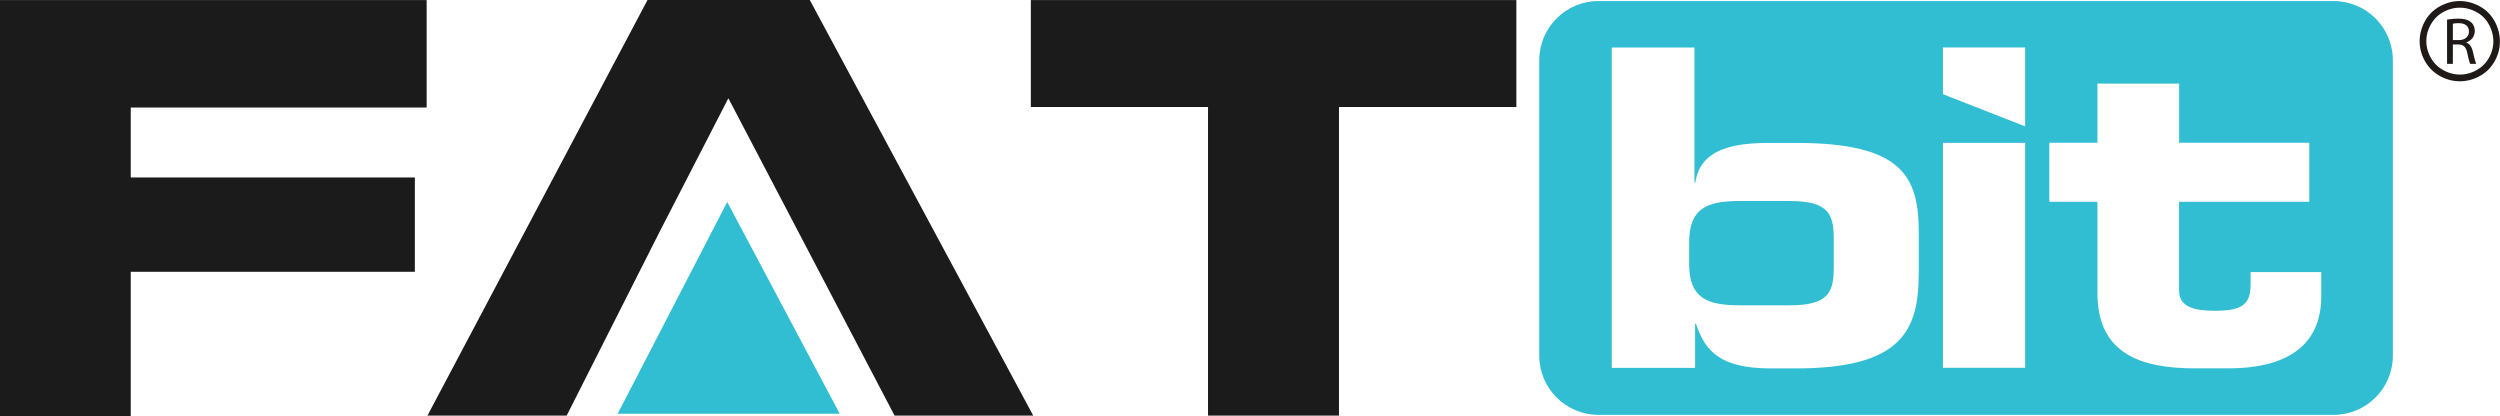 <?xml version="1.0" ?>
<svg xmlns="http://www.w3.org/2000/svg" viewBox="117.77 349.39 353.74 58.92">
	<rect fill="lightgrey" height="100%" width="100%"/>
	<path clip-rule="evenodd" d="m205.17 407.93h31.42l-15.92-29.96zm242.8-58.39h-104.02c-4.63 0-8.38 3.75-8.38 8.38v41.79c0 4.63 3.75 8.38 8.38 8.38h104.02c4.63 0 8.38-3.75 8.38-8.38v-41.79c0-4.63-3.75-8.38-8.38-8.38zm-58.71 38.52c0 8.06-2.35 13.46-17.42 13.46h-3.47c-7.19 0-9.33-2.42-10.63-6.33h-.12v6.25h-11.79v-45.32h11.7v19.1h.12c.74-4.96 5.77-5.61 10.67-5.61h3.53c15.07 0 17.42 4.68 17.42 12.74v5.71zm15.06 13.37h-11.63v-31.83h11.63zm0-34.16-11.63-4.55v-6.61h11.63zm41.9 24.06c0 6.02-3.69 10.18-13.18 10.18h-4.71c-7.32 0-13.78-1.88-13.78-10.62v-12.95h-6.81v-8.35h6.81v-8.37h11.56v8.37h18.41v8.35h-18.42v12.57c0 2.36 2.22 2.85 5.08 2.85 3.84 0 5.04-.87 5.04-3.78v-1.69h10zm-75.24-13.5h-7.01c-4.71 0-7.19 1.05-7.19 5.83v3.1c0 4.78 2.48 5.83 7.19 5.83h7.01c5.71 0 6.26-1.98 6.26-5.52v-3.72c0-3.54-.56-5.52-6.26-5.52z" fill="#31bed2" fill-rule="evenodd"/>
	<g clip-rule="evenodd" fill-rule="evenodd">
		<path d="m117.77 408.31h18.5v-20.46h40.2v-13.35h-40.2v-9.89h41.87v-15.21h-60.37zm145.87-43.78h25.06v43.67h18.53v-43.67h25.1v-15.13h-68.7v15.13zm-85.39 43.67 31.14-58.81h22.96l31.62 58.81h-19.62l-23.52-44.91-9.75 18.94-13.13 25.97z" fill="#1b1b1b"/>
		<path d="m470.76 358.04c-.5.9-1.2 1.61-2.1 2.1-.9.5-1.84.75-2.83.75-.98 0-1.93-.25-2.83-.75s-1.6-1.2-2.11-2.1c-.5-.9-.75-1.84-.75-2.82 0-.99.26-1.94.76-2.85.51-.91 1.22-1.61 2.13-2.1s1.84-.73 2.79-.73 1.88.24 2.79.73 1.62 1.19 2.12 2.1c.51.91.76 1.86.76 2.85.02.98-.23 1.92-.73 2.82zm-.83-5.2a4.264 4.264 0 0 0 -1.77-1.75c-.76-.41-1.53-.61-2.33-.61s-1.58.2-2.33.61-1.35.99-1.77 1.75c-.43.76-.64 1.55-.64 2.37s.21 1.6.63 2.35 1.01 1.34 1.76 1.75c.75.42 1.54.63 2.36.63s1.6-.21 2.36-.63c.75-.42 1.34-1 1.75-1.75.42-.75.62-1.53.62-2.35-.01-.81-.22-1.61-.64-2.37zm-2.26 3.85c.21.89.36 1.5.48 1.74h-.85c-.1-.18-.25-.73-.41-1.52-.19-.88-.54-1.21-1.28-1.23h-.77v2.75h-.82v-6.26c.41-.08 1.02-.14 1.57-.14.88 0 1.45.17 1.85.53.31.27.5.71.5 1.21 0 .83-.54 1.39-1.2 1.61v.03c.48.17.77.62.93 1.28zm-.56-2.84c0-.82-.59-1.18-1.46-1.18-.4 0-.67.04-.81.08v2.31h.84c.87 0 1.43-.48 1.43-1.21z" fill="#1f1a18"/>
	</g>
</svg>